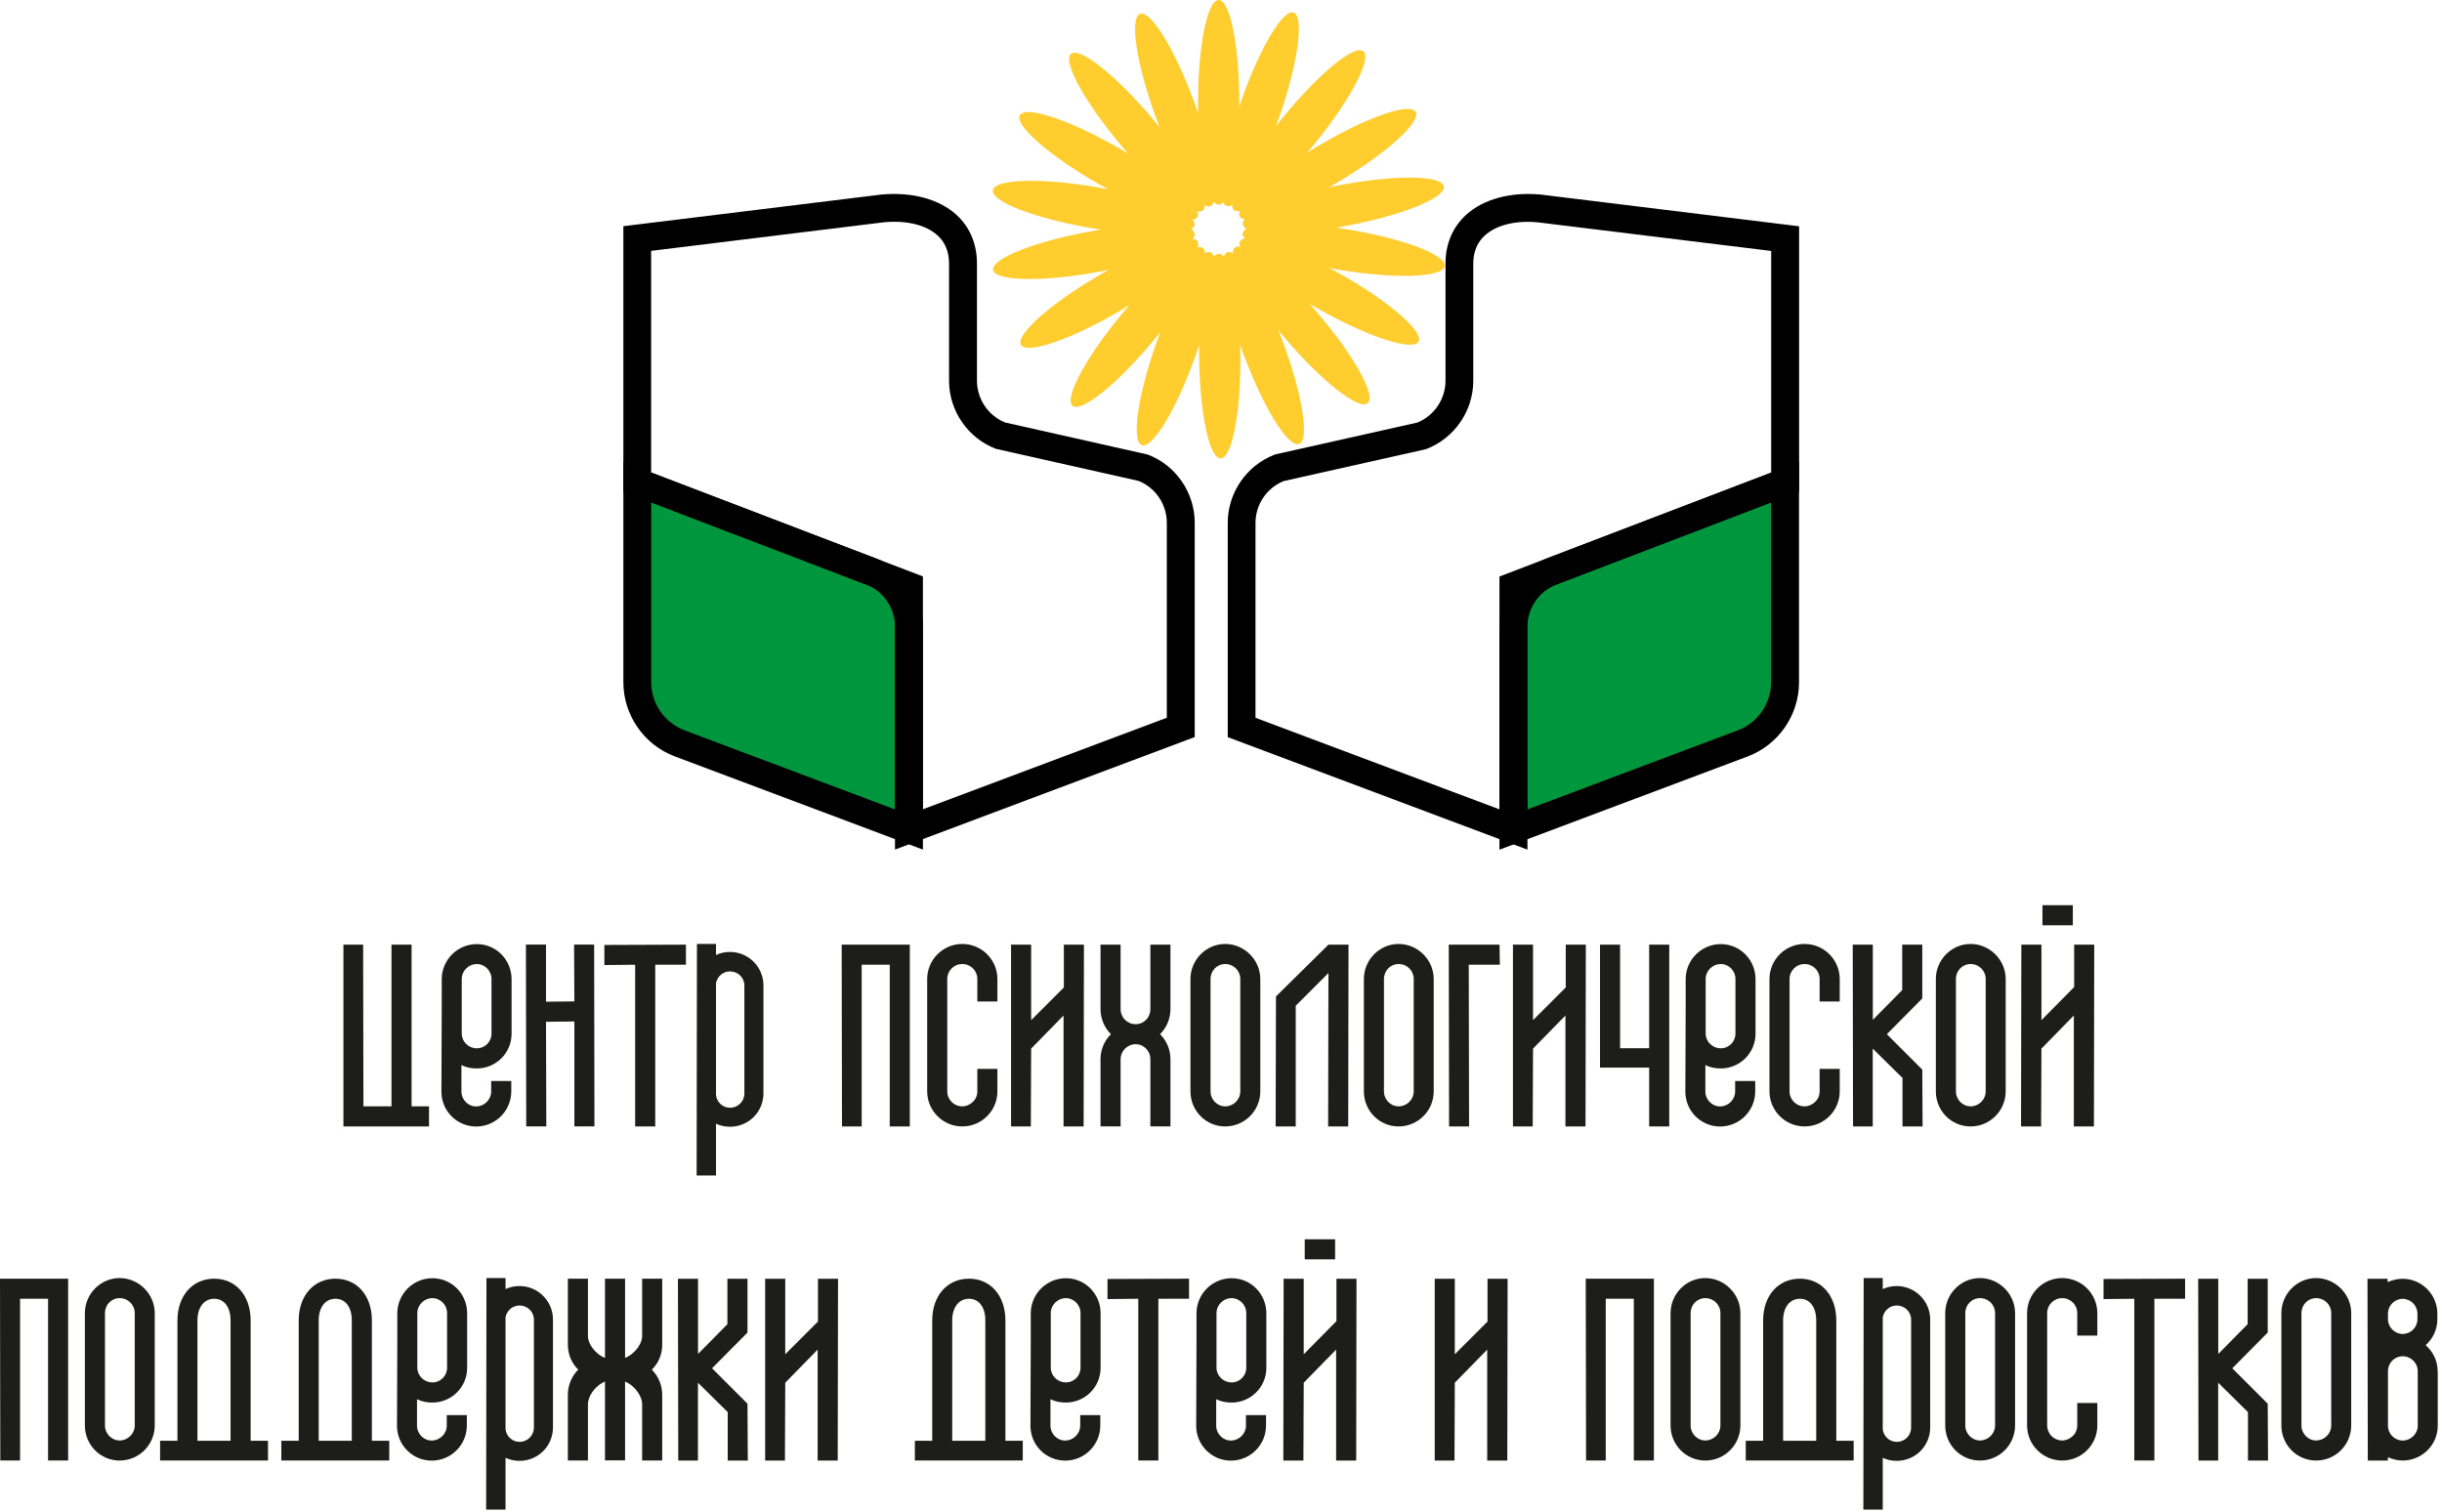 <svg width="315" height="195" viewBox="0 0 315 195" fill="none" xmlns="http://www.w3.org/2000/svg">
<g clip-path="url(#clip0_46_60)">
<path d="M195.21 107.02L224.8 95.9C228.08 94.67 230.26 91.53 230.26 88.02V62.2L195.21 75.6V107.01V107.02Z" fill="#00963D"/>
<path d="M193.42 109.61V74.37L232.06 59.59V88.02C232.06 92.25 229.4 96.09 225.44 97.58L193.42 109.61ZM197.01 76.84V104.42L224.17 94.21C226.74 93.25 228.46 90.76 228.46 88.01V64.8L197 76.83L197.01 76.84Z" fill="black"/>
<path d="M197.02 109.6L158.37 95.09V67.44C158.37 63.57 160.8 60.03 164.42 58.65L164.67 58.58L182.83 54.51C185.01 53.62 186.46 51.47 186.46 49.12V34C186.46 31.47 187.38 29.3 189.12 27.71C191.34 25.69 194.85 24.73 198.76 25.1L232.07 29.19V63.44L200.77 75.41C198.53 76.26 197.03 78.45 197.03 80.84V109.6H197.02ZM161.96 92.6L193.43 104.41V80.84C193.43 76.97 195.86 73.43 199.48 72.05L228.47 60.97V32.37L198.36 28.68C195.51 28.41 193 29.03 191.53 30.38C190.54 31.28 190.04 32.5 190.04 34.01V49.13C190.04 53 187.61 56.54 183.99 57.92L183.74 57.99L165.58 62.06C163.4 62.94 161.95 65.09 161.95 67.45V92.61L161.96 92.6Z" fill="black"/>
<path d="M117.26 107.01L87.67 95.89C84.39 94.66 82.21 91.52 82.21 88.01V62.19L117.26 75.59V107V107.01Z" fill="#00963D"/>
<path d="M119.05 109.6L87.03 97.57C83.07 96.08 80.41 92.24 80.41 88.01V59.58L119.05 74.36V109.6ZM84 64.8V88.01C84 90.75 85.73 93.24 88.29 94.21L115.45 104.42V76.84L83.99 64.81L84 64.8Z" fill="black"/>
<path d="M115.45 109.59V80.83C115.45 78.44 113.95 76.25 111.71 75.4L80.41 63.43V29.18L113.67 25.1C117.62 24.73 121.14 25.68 123.36 27.7C125.1 29.28 126.02 31.46 126.02 33.99V49.11C126.02 51.47 127.47 53.62 129.65 54.5L148.06 58.64C151.68 60.02 154.11 63.55 154.11 67.43V95.08L115.46 109.59H115.45ZM84 60.96L112.99 72.04C116.61 73.42 119.04 76.95 119.04 80.83V104.4L150.51 92.59V67.43C150.51 65.07 149.06 62.92 146.88 62.04L128.47 57.9C124.85 56.52 122.42 52.99 122.42 49.11V33.99C122.42 32.48 121.92 31.25 120.93 30.36C119.46 29.02 116.95 28.4 114.05 28.67L83.99 32.36V60.96H84Z" fill="black"/>
<path d="M165.061 14.971C167.445 8.081 168.252 2.107 166.864 1.627C165.476 1.146 162.418 6.342 160.033 13.231C157.649 20.12 156.842 26.094 158.23 26.575C159.618 27.055 162.677 21.86 165.061 14.971Z" fill="#FFCD2E"/>
<path d="M169.585 18.54C174.187 12.886 176.994 7.551 175.854 6.623C174.715 5.696 170.061 9.528 165.459 15.182C160.858 20.837 158.051 26.172 159.19 27.099C160.33 28.027 164.984 24.195 169.585 18.54Z" fill="#FFCD2E"/>
<path d="M172.628 23.474C178.89 19.741 183.356 15.692 182.604 14.43C181.852 13.168 176.166 15.171 169.904 18.904C163.642 22.637 159.175 26.686 159.927 27.948C160.68 29.21 166.366 27.207 172.628 23.474Z" fill="#FFCD2E"/>
<path d="M173.78 29.117C180.942 27.757 186.526 25.485 186.252 24.042C185.978 22.598 179.95 22.531 172.788 23.89C165.625 25.25 160.041 27.523 160.315 28.966C160.589 30.409 166.618 30.477 173.78 29.117Z" fill="#FFCD2E"/>
<path d="M186.357 34.337C186.595 32.887 180.955 30.757 173.76 29.579C166.566 28.401 160.542 28.621 160.304 30.071C160.067 31.52 165.706 33.651 172.901 34.829C180.095 36.007 186.12 35.787 186.357 34.337Z" fill="#FFCD2E"/>
<path d="M182.972 44.065C183.693 42.785 179.126 38.849 172.772 35.275C166.418 31.701 160.684 29.841 159.963 31.121C159.243 32.402 163.81 36.337 170.164 39.912C176.517 43.486 182.252 45.346 182.972 44.065Z" fill="#FFCD2E"/>
<path d="M176.432 52.01C177.547 51.054 174.606 45.792 169.863 40.256C165.12 34.72 160.37 31.007 159.255 31.962C158.139 32.918 161.08 38.181 165.823 43.717C170.567 49.253 175.316 52.966 176.432 52.01Z" fill="#FFCD2E"/>
<path d="M167.574 57.268C168.949 56.753 167.992 50.801 165.435 43.974C162.879 37.146 159.691 32.029 158.315 32.545C156.939 33.06 157.897 39.012 160.453 45.839C163.01 52.666 166.198 57.783 167.574 57.268Z" fill="#FFCD2E"/>
<path d="M157.45 59.13C158.919 59.117 160.06 53.198 159.999 45.908C159.938 38.618 158.698 32.718 157.229 32.731C155.76 32.743 154.618 38.663 154.679 45.953C154.74 53.242 155.981 59.142 157.45 59.13Z" fill="#FFCD2E"/>
<path d="M154.218 45.872C156.66 39.003 157.517 33.035 156.133 32.543C154.749 32.051 151.647 37.221 149.205 44.09C146.763 50.959 145.906 56.926 147.29 57.418C148.674 57.91 151.776 52.741 154.218 45.872Z" fill="#FFCD2E"/>
<path d="M148.821 43.875C153.471 38.26 156.323 32.949 155.192 32.012C154.06 31.075 149.374 34.867 144.724 40.481C140.074 46.096 137.222 51.407 138.353 52.344C139.485 53.281 144.171 49.489 148.821 43.875Z" fill="#FFCD2E"/>
<path d="M144.43 40.121C150.723 36.441 155.223 32.429 154.482 31.161C153.74 29.893 148.037 31.848 141.744 35.529C135.451 39.209 130.951 43.22 131.693 44.488C132.434 45.757 138.137 43.801 144.43 40.121Z" fill="#FFCD2E"/>
<path d="M141.574 35.091C148.748 33.791 154.351 31.566 154.089 30.12C153.827 28.674 147.799 28.556 140.626 29.856C133.453 31.156 127.85 33.381 128.112 34.827C128.374 36.272 134.401 36.391 141.574 35.091Z" fill="#FFCD2E"/>
<path d="M154.087 29.023C154.336 27.575 148.715 25.396 141.531 24.157C134.347 22.917 128.321 23.086 128.071 24.534C127.821 25.981 133.443 28.16 140.627 29.399C147.811 30.639 153.837 30.47 154.087 29.023Z" fill="#FFCD2E"/>
<path d="M154.459 27.987C155.19 26.712 150.656 22.739 144.333 19.111C138.009 15.484 132.29 13.576 131.559 14.851C130.828 16.125 135.362 20.099 141.685 23.726C148.009 27.353 153.728 29.261 154.459 27.987Z" fill="#FFCD2E"/>
<path d="M155.156 27.139C156.279 26.192 153.383 20.905 148.686 15.329C143.989 9.754 139.271 6.001 138.147 6.948C137.024 7.894 139.92 13.181 144.617 18.757C149.314 24.333 154.032 28.085 155.156 27.139Z" fill="#FFCD2E"/>
<path d="M156.113 26.599C157.493 26.095 156.586 20.135 154.086 13.287C151.587 6.439 148.442 1.295 147.062 1.799C145.682 2.303 146.589 8.262 149.089 15.111C151.588 21.959 154.733 27.102 156.113 26.599Z" fill="#FFCD2E"/>
<path d="M157.2 26.4C158.669 26.4 159.86 20.49 159.86 13.2C159.86 5.91 158.669 0 157.2 0C155.731 0 154.54 5.91 154.54 13.2C154.54 20.49 155.731 26.4 157.2 26.4Z" fill="#FFCD2E"/>
<path d="M55.34 142.72V145.31H44.3V121.86H46.84L46.88 142.72H50.5V121.86H53.09V142.72H55.33H55.34Z" fill="#1D1D1B"/>
<path d="M59.52 137.38V140.79C59.52 141.87 60.38 142.73 61.42 142.73C62.46 142.73 63.36 141.87 63.36 140.79V139.45H65.95V140.79C65.95 143.29 63.92 145.32 61.42 145.32C58.92 145.32 56.94 143.29 56.94 140.84V140.8L56.98 129.81V126.32C56.98 123.82 59.01 121.79 61.51 121.79C64.01 121.79 65.99 123.82 65.99 126.32V133.35C65.99 135.85 63.96 137.83 61.51 137.83C60.78 137.83 60.13 137.7 59.53 137.4L59.52 137.38ZM59.56 133.33C59.56 134.36 60.42 135.23 61.5 135.23C62.58 135.23 63.4 134.37 63.4 133.33V126.3C63.4 125.22 62.54 124.36 61.5 124.36C60.46 124.36 59.56 125.22 59.56 126.3V133.33Z" fill="#1D1D1B"/>
<path d="M74.09 131.77L70.43 131.81L70.47 145.3H67.88L67.84 121.85H70.43V129.22L74.09 129.18L74.05 121.85H76.64L76.68 145.3H74.09V131.76V131.77Z" fill="#1D1D1B"/>
<path d="M84.52 124.45V145.31H81.93V124.45L77.96 124.49V121.9L88.48 121.86V124.45H84.51H84.52Z" fill="#1D1D1B"/>
<path d="M98.48 127.12V141.04C98.48 143.45 96.54 145.35 94.17 145.35C93.52 145.35 92.92 145.22 92.36 144.96V151.64H89.86L89.9 121.77H92.36V123.19C92.92 122.93 93.52 122.8 94.17 122.8C96.54 122.8 98.48 124.74 98.48 127.11V127.12ZM96.02 127.12C96.02 126.13 95.2 125.31 94.17 125.31C93.26 125.31 92.53 125.96 92.36 126.82V141.26C92.45 142.17 93.22 142.9 94.17 142.9C95.2 142.9 96.02 142.08 96.02 141.05V127.13V127.12Z" fill="#1D1D1B"/>
<path d="M114.77 124.45H111.15V145.31H108.61L108.57 121.86H117.36V145.31H114.77V124.45Z" fill="#1D1D1B"/>
<path d="M119.6 140.78V126.3C119.6 123.8 121.63 121.77 124.13 121.77C126.63 121.77 128.66 123.8 128.66 126.3V129.19H126.07V126.3C126.07 125.22 125.21 124.36 124.13 124.36C123.05 124.36 122.19 125.22 122.19 126.3V140.78C122.19 141.86 123.05 142.72 124.13 142.72C124.65 142.72 125.12 142.5 125.47 142.16C125.86 141.82 126.07 141.3 126.07 140.78V137.89H128.66V140.78C128.66 143.28 126.63 145.31 124.13 145.31C121.63 145.31 119.6 143.28 119.6 140.78Z" fill="#1D1D1B"/>
<path d="M132.96 145.31H130.42V121.86H133.01V131.6L137.23 127.38V121.86H139.82L139.78 145.31H137.19V131L133.01 135.27L132.97 145.31H132.96Z" fill="#1D1D1B"/>
<path d="M149.64 133.41C150.46 134.23 150.98 135.35 150.98 136.64V145.3H148.39V136.64C148.39 135.56 147.53 134.7 146.49 134.7C145.45 134.7 144.55 135.56 144.55 136.64V145.3H141.96V136.64C141.96 135.35 142.48 134.23 143.3 133.41C142.48 132.59 141.96 131.43 141.96 130.18V121.86H144.55V130.18C144.55 131.26 145.41 132.12 146.49 132.12C147.57 132.12 148.39 131.26 148.39 130.18V121.86H150.98V130.18C150.98 131.43 150.46 132.59 149.64 133.41Z" fill="#1D1D1B"/>
<path d="M153.56 140.78V126.3C153.56 123.8 155.59 121.77 158.04 121.77C160.49 121.77 162.57 123.8 162.57 126.3V140.78C162.57 143.28 160.54 145.31 158.04 145.31C155.54 145.31 153.56 143.28 153.56 140.78ZM156.15 126.3V140.78C156.15 141.86 157.01 142.72 158.05 142.72C159.09 142.72 159.99 141.86 159.99 140.78V126.3C159.99 125.22 159.13 124.36 158.05 124.36C156.97 124.36 156.15 125.22 156.15 126.3Z" fill="#1D1D1B"/>
<path d="M167.14 145.31H164.55L164.59 128.54L171.36 121.86H173.95L173.91 145.31H171.32L171.36 125.52L167.14 129.74V145.3V145.31Z" fill="#1D1D1B"/>
<path d="M175.93 140.78V126.3C175.93 123.8 177.96 121.77 180.41 121.77C182.86 121.77 184.94 123.8 184.94 126.3V140.78C184.94 143.28 182.91 145.31 180.41 145.31C177.91 145.31 175.93 143.28 175.93 140.78ZM178.52 126.3V140.78C178.52 141.86 179.38 142.72 180.42 142.72C181.46 142.72 182.36 141.86 182.36 140.78V126.3C182.36 125.22 181.5 124.36 180.42 124.36C179.34 124.36 178.52 125.22 178.52 126.3Z" fill="#1D1D1B"/>
<path d="M189.51 145.31H186.92L186.88 121.86H193.43L193.47 124.45H189.46L189.5 145.31H189.51Z" fill="#1D1D1B"/>
<path d="M197.7 145.31H195.16V121.86H197.75V131.6L201.97 127.38V121.86H204.56L204.52 145.31H201.93V131L197.75 135.27L197.71 145.31H197.7Z" fill="#1D1D1B"/>
<path d="M215.32 121.86V145.31H212.73V137.72H206.39V121.86H208.98V135.22H212.73V121.86H215.32Z" fill="#1D1D1B"/>
<path d="M219.98 137.38V140.79C219.98 141.87 220.84 142.73 221.88 142.73C222.92 142.73 223.82 141.87 223.82 140.79V139.45H226.41V140.79C226.41 143.29 224.38 145.32 221.88 145.32C219.38 145.32 217.4 143.29 217.4 140.84V140.8L217.44 129.81V126.32C217.44 123.82 219.47 121.79 221.97 121.79C224.47 121.79 226.45 123.82 226.45 126.32V133.35C226.45 135.85 224.42 137.83 221.97 137.83C221.24 137.83 220.59 137.7 219.99 137.4L219.98 137.38ZM220.02 133.33C220.02 134.36 220.88 135.23 221.96 135.23C223.04 135.23 223.86 134.37 223.86 133.33V126.3C223.86 125.22 223 124.36 221.96 124.36C220.92 124.36 220.02 125.22 220.02 126.3V133.33Z" fill="#1D1D1B"/>
<path d="M228.25 140.78V126.3C228.25 123.8 230.28 121.77 232.78 121.77C235.28 121.77 237.31 123.8 237.31 126.3V129.19H234.72V126.3C234.72 125.22 233.86 124.36 232.78 124.36C231.7 124.36 230.84 125.22 230.84 126.3V140.78C230.84 141.86 231.7 142.72 232.78 142.72C233.3 142.72 233.77 142.5 234.12 142.16C234.51 141.82 234.72 141.3 234.72 140.78V137.89H237.31V140.78C237.31 143.28 235.28 145.31 232.78 145.31C230.28 145.31 228.25 143.28 228.25 140.78Z" fill="#1D1D1B"/>
<path d="M245.41 139.06L241.57 135.27V145.31H239.03L238.99 121.86H241.58V131.56L245.37 127.72V121.86H247.96V128.8L243.39 133.41L247.96 137.98L248 145.31H245.41V139.06Z" fill="#1D1D1B"/>
<path d="M249.71 140.78V126.3C249.71 123.8 251.74 121.77 254.19 121.77C256.64 121.77 258.72 123.8 258.72 126.3V140.78C258.72 143.28 256.69 145.31 254.19 145.31C251.69 145.31 249.71 143.28 249.71 140.78ZM252.3 126.3V140.78C252.3 141.86 253.16 142.72 254.2 142.72C255.24 142.72 256.14 141.86 256.14 140.78V126.3C256.14 125.22 255.28 124.36 254.2 124.36C253.12 124.36 252.3 125.22 252.3 126.3Z" fill="#1D1D1B"/>
<path d="M263.29 145.31H260.7L260.74 121.86H263.33V131.6L267.55 127.33V121.86H270.14L270.1 145.31H267.51V131L263.33 135.27L263.29 145.31ZM263.46 116.77H267.38V119.36H263.46V116.77Z" fill="#1D1D1B"/>
<path d="M6.21 167.54H2.59V188.4H0.04L0 164.95H8.79V188.4H6.2V167.54H6.21Z" fill="#1D1D1B"/>
<path d="M10.95 183.88V169.4C10.95 166.9 12.98 164.87 15.43 164.87C17.88 164.87 19.96 166.9 19.96 169.4V183.88C19.96 186.38 17.93 188.41 15.43 188.41C12.93 188.41 10.95 186.38 10.95 183.88ZM13.54 169.4V183.88C13.54 184.96 14.4 185.82 15.44 185.82C16.48 185.82 17.38 184.96 17.38 183.88V169.4C17.38 168.32 16.52 167.46 15.44 167.46C14.36 167.46 13.54 168.32 13.54 169.4Z" fill="#1D1D1B"/>
<path d="M34.57 185.86V188.4H20.65V185.86H22.89V170.34C22.89 167.15 24.83 164.95 27.63 164.95C30.43 164.95 32.33 167.15 32.33 170.34V185.86H34.57ZM25.47 185.86H29.74V170.34C29.74 168.62 28.92 167.54 27.63 167.54C26.34 167.54 25.47 168.62 25.47 170.34V185.86Z" fill="#1D1D1B"/>
<path d="M50.21 185.86V188.4H36.29V185.86H38.53V170.34C38.53 167.15 40.47 164.95 43.27 164.95C46.07 164.95 47.97 167.15 47.97 170.34V185.86H50.21ZM41.11 185.86H45.38V170.34C45.38 168.62 44.56 167.54 43.27 167.54C41.98 167.54 41.11 168.62 41.11 170.34V185.86Z" fill="#1D1D1B"/>
<path d="M53.79 180.48V183.89C53.79 184.97 54.65 185.83 55.69 185.83C56.73 185.83 57.63 184.97 57.63 183.89V182.55H60.22V183.89C60.22 186.39 58.19 188.42 55.69 188.42C53.19 188.42 51.21 186.39 51.21 183.94V183.9L51.25 172.91V169.42C51.25 166.92 53.28 164.89 55.78 164.89C58.28 164.89 60.26 166.92 60.26 169.42V176.45C60.26 178.95 58.23 180.93 55.78 180.93C55.05 180.93 54.4 180.8 53.8 180.5L53.79 180.48ZM53.83 176.43C53.83 177.46 54.69 178.33 55.77 178.33C56.85 178.33 57.67 177.47 57.67 176.43V169.4C57.67 168.32 56.81 167.46 55.77 167.46C54.73 167.46 53.83 168.32 53.83 169.4V176.43Z" fill="#1D1D1B"/>
<path d="M71.33 170.22V184.14C71.33 186.55 69.39 188.45 67.02 188.45C66.37 188.45 65.77 188.32 65.21 188.06V194.74H62.71L62.75 164.87H65.21V166.29C65.77 166.03 66.37 165.9 67.02 165.9C69.39 165.9 71.33 167.84 71.33 170.21V170.22ZM68.87 170.22C68.87 169.23 68.05 168.41 67.02 168.41C66.11 168.41 65.38 169.06 65.21 169.92V184.36C65.3 185.27 66.07 186 67.02 186C68.05 186 68.87 185.18 68.87 184.15V170.23V170.22Z" fill="#1D1D1B"/>
<path d="M85.42 173.49C85.42 174.74 84.9 175.9 84.08 176.68C84.9 177.5 85.42 178.66 85.42 179.91V188.4H82.83V181.11C82.83 180.25 82.05 178.83 80.63 178.22V188.39H78.04V178.22C76.62 178.82 75.84 180.25 75.84 181.11V188.4H73.25V179.91C73.25 178.66 73.77 177.5 74.59 176.68C73.77 175.9 73.25 174.74 73.25 173.49V164.95H75.84V172.41C75.84 173.23 76.66 174.61 78.04 175.17V164.95H80.63V175.17C82.01 174.61 82.83 173.23 82.83 172.41V164.95H85.42V173.49Z" fill="#1D1D1B"/>
<path d="M93.87 182.16L90.03 178.37V188.41H87.49L87.45 164.96H90.04V174.66L93.83 170.82V164.96H96.42V171.9L91.85 176.51L96.42 181.08L96.46 188.41H93.87V182.16Z" fill="#1D1D1B"/>
<path d="M101.24 188.41H98.7V164.96H101.29V174.7L105.51 170.48V164.96H108.1L108.06 188.41H105.47V174.1L101.29 178.37L101.25 188.41H101.24Z" fill="#1D1D1B"/>
<path d="M131.93 185.86V188.4H118.01V185.86H120.25V170.34C120.25 167.15 122.19 164.95 124.99 164.95C127.79 164.95 129.69 167.15 129.69 170.34V185.86H131.93ZM122.83 185.86H127.1V170.34C127.1 168.62 126.28 167.54 124.99 167.54C123.7 167.54 122.83 168.62 122.83 170.34V185.86Z" fill="#1D1D1B"/>
<path d="M135.5 180.48V183.89C135.5 184.97 136.36 185.83 137.4 185.83C138.44 185.83 139.34 184.97 139.34 183.89V182.55H141.93V183.89C141.93 186.39 139.9 188.42 137.4 188.42C134.9 188.42 132.92 186.39 132.92 183.94V183.9L132.96 172.91V169.42C132.96 166.92 134.99 164.89 137.49 164.89C139.99 164.89 141.97 166.92 141.97 169.42V176.45C141.97 178.95 139.94 180.93 137.49 180.93C136.76 180.93 136.11 180.8 135.51 180.5L135.5 180.48ZM135.54 176.43C135.54 177.46 136.4 178.33 137.48 178.33C138.56 178.33 139.38 177.47 139.38 176.43V169.4C139.38 168.32 138.52 167.46 137.48 167.46C136.44 167.46 135.54 168.32 135.54 169.4V176.43Z" fill="#1D1D1B"/>
<path d="M149.42 167.54V188.4H146.83V167.54L142.86 167.58V164.99L153.38 164.95V167.54H149.41H149.42Z" fill="#1D1D1B"/>
<path d="M156.88 180.48V183.89C156.88 184.97 157.74 185.83 158.78 185.83C159.82 185.83 160.72 184.97 160.72 183.89V182.55H163.31V183.89C163.31 186.39 161.28 188.42 158.78 188.42C156.28 188.42 154.3 186.39 154.3 183.94V183.9L154.34 172.91V169.42C154.34 166.92 156.37 164.89 158.87 164.89C161.37 164.89 163.35 166.92 163.35 169.42V176.45C163.35 178.95 161.32 180.93 158.87 180.93C158.14 180.93 157.49 180.8 156.89 180.5L156.88 180.48ZM156.92 176.43C156.92 177.46 157.78 178.33 158.86 178.33C159.94 178.33 160.76 177.47 160.76 176.43V169.4C160.76 168.32 159.9 167.46 158.86 167.46C157.82 167.46 156.92 168.32 156.92 169.4V176.43Z" fill="#1D1D1B"/>
<path d="M168.13 188.41H165.54L165.58 164.96H168.17V174.7L172.39 170.43V164.96H174.98L174.94 188.41H172.35V174.1L168.17 178.37L168.13 188.41ZM168.3 159.87H172.22V162.46H168.3V159.87Z" fill="#1D1D1B"/>
<path d="M187.61 188.41H185.07V164.96H187.66V174.7L191.88 170.48V164.96H194.47L194.43 188.41H191.84V174.1L187.66 178.37L187.62 188.41H187.61Z" fill="#1D1D1B"/>
<path d="M210.75 167.54H207.13V188.4H204.59L204.55 164.95H213.34V188.4H210.75V167.54Z" fill="#1D1D1B"/>
<path d="M215.49 183.88V169.4C215.49 166.9 217.52 164.87 219.97 164.87C222.42 164.87 224.5 166.9 224.5 169.4V183.88C224.5 186.38 222.47 188.41 219.97 188.41C217.47 188.41 215.49 186.38 215.49 183.88ZM218.08 169.4V183.88C218.08 184.96 218.94 185.82 219.98 185.82C221.02 185.82 221.92 184.96 221.92 183.88V169.4C221.92 168.32 221.06 167.46 219.98 167.46C218.9 167.46 218.08 168.32 218.08 169.4Z" fill="#1D1D1B"/>
<path d="M239.11 185.86V188.4H225.19V185.86H227.43V170.34C227.43 167.15 229.37 164.95 232.17 164.95C234.97 164.95 236.87 167.15 236.87 170.34V185.86H239.11ZM230.01 185.86H234.28V170.34C234.28 168.62 233.46 167.54 232.17 167.54C230.88 167.54 230.01 168.62 230.01 170.34V185.86Z" fill="#1D1D1B"/>
<path d="M248.98 170.22V184.14C248.98 186.55 247.04 188.45 244.67 188.45C244.02 188.45 243.42 188.32 242.86 188.06V194.74H240.36L240.4 164.87H242.86V166.29C243.42 166.03 244.02 165.9 244.67 165.9C247.04 165.9 248.98 167.84 248.98 170.21V170.22ZM246.52 170.22C246.52 169.23 245.7 168.41 244.67 168.41C243.76 168.41 243.03 169.06 242.86 169.92V184.36C242.95 185.27 243.72 186 244.67 186C245.71 186 246.52 185.18 246.52 184.15V170.23V170.22Z" fill="#1D1D1B"/>
<path d="M250.92 183.88V169.4C250.92 166.9 252.95 164.87 255.4 164.87C257.85 164.87 259.93 166.9 259.93 169.4V183.88C259.93 186.38 257.9 188.41 255.4 188.41C252.9 188.41 250.92 186.38 250.92 183.88ZM253.51 169.4V183.88C253.51 184.96 254.37 185.82 255.41 185.82C256.45 185.82 257.35 184.96 257.35 183.88V169.4C257.35 168.32 256.49 167.46 255.41 167.46C254.33 167.46 253.51 168.32 253.51 169.4Z" fill="#1D1D1B"/>
<path d="M261.48 183.88V169.4C261.48 166.9 263.51 164.87 266.01 164.87C268.51 164.87 270.54 166.9 270.54 169.4V172.29H267.95V169.4C267.95 168.32 267.09 167.46 266.01 167.46C264.93 167.46 264.07 168.32 264.07 169.4V183.88C264.07 184.96 264.93 185.82 266.01 185.82C266.53 185.82 267 185.6 267.35 185.26C267.74 184.92 267.95 184.4 267.95 183.88V180.99H270.54V183.88C270.54 186.38 268.51 188.41 266.01 188.41C263.51 188.41 261.48 186.38 261.48 183.88Z" fill="#1D1D1B"/>
<path d="M277.9 167.54V188.4H275.31V167.54L271.34 167.58V164.99L281.86 164.95V167.54H277.89H277.9Z" fill="#1D1D1B"/>
<path d="M289.97 182.16L286.13 178.37V188.41H283.59L283.55 164.96H286.14V174.66L289.93 170.82V164.96H292.52V171.9L287.95 176.51L292.52 181.08L292.56 188.41H289.97V182.16Z" fill="#1D1D1B"/>
<path d="M294.28 183.88V169.4C294.28 166.9 296.31 164.87 298.76 164.87C301.21 164.87 303.29 166.9 303.29 169.4V183.88C303.29 186.38 301.26 188.41 298.76 188.41C296.26 188.41 294.28 186.38 294.28 183.88ZM296.87 169.4V183.88C296.87 184.96 297.73 185.82 298.77 185.82C299.81 185.82 300.71 184.96 300.71 183.88V169.4C300.71 168.32 299.85 167.46 298.77 167.46C297.69 167.46 296.87 168.32 296.87 169.4Z" fill="#1D1D1B"/>
<path d="M314.45 176.9V183.93C314.45 186.39 312.42 188.41 309.92 188.41C309.27 188.41 308.63 188.24 308.02 187.98V188.41H305.43L305.39 164.96H307.98V165.39C308.58 165.13 309.23 164.96 309.92 164.96C312.38 164.96 314.4 166.99 314.4 169.44V170.17C314.4 171.51 313.84 172.67 312.89 173.53C313.84 174.35 314.44 175.56 314.44 176.89L314.45 176.9ZM308.03 170.18C308.03 171.21 308.89 172.08 309.93 172.08C310.97 172.08 311.83 171.22 311.83 170.18V169.45C311.83 168.42 310.97 167.55 309.93 167.55C308.89 167.55 308.03 168.41 308.03 169.45V170.18ZM311.87 176.9C311.87 175.82 311.01 174.96 309.93 174.96C308.85 174.96 308.03 175.82 308.03 176.9V183.93C308.03 184.97 308.89 185.83 309.93 185.83C310.97 185.83 311.87 184.97 311.87 183.93V176.9Z" fill="#1D1D1B"/>
</g>
<defs>
<clipPath id="clip0_46_60">
<rect width="314.45" height="194.74" fill="white"/>
</clipPath>
</defs>
</svg>
